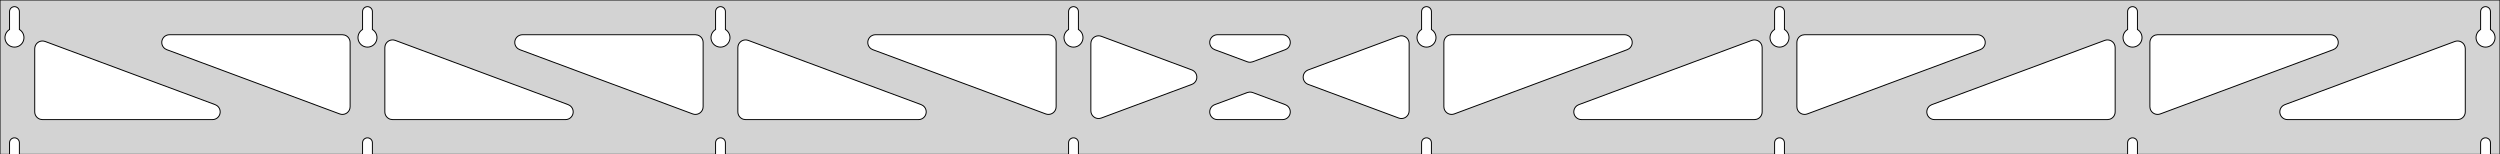 <?xml version="1.0" standalone="no"?>
<!DOCTYPE svg PUBLIC "-//W3C//DTD SVG 1.1//EN" "http://www.w3.org/Graphics/SVG/1.1/DTD/svg11.dtd">
<svg width="1296mm" height="80mm" viewBox="0 -80 1296 80" xmlns="http://www.w3.org/2000/svg" version="1.1">
<title>OpenSCAD Model</title>
<path d="
M 1296,-80 L 0,-80 L 0,-0 L 4.95,-0 L 4.95,-6 L 5.006,-6.53
 L 5.17,-7.037 L 5.437,-7.499 L 5.794,-7.895 L 6.225,-8.208 L 6.712,-8.425 L 7.233,-8.536
 L 7.767,-8.536 L 8.288,-8.425 L 8.775,-8.208 L 9.206,-7.895 L 9.563,-7.499 L 9.83,-7.037
 L 9.994,-6.53 L 10.05,-6 L 10.05,-0 L 187.95,-0 L 187.95,-6 L 188.006,-6.53
 L 188.17,-7.037 L 188.437,-7.499 L 188.794,-7.895 L 189.225,-8.208 L 189.712,-8.425 L 190.233,-8.536
 L 190.767,-8.536 L 191.288,-8.425 L 191.775,-8.208 L 192.206,-7.895 L 192.563,-7.499 L 192.83,-7.037
 L 192.994,-6.53 L 193.05,-6 L 193.05,-0 L 370.95,-0 L 370.95,-6 L 371.006,-6.53
 L 371.17,-7.037 L 371.437,-7.499 L 371.794,-7.895 L 372.225,-8.208 L 372.712,-8.425 L 373.233,-8.536
 L 373.767,-8.536 L 374.288,-8.425 L 374.775,-8.208 L 375.206,-7.895 L 375.563,-7.499 L 375.83,-7.037
 L 375.994,-6.53 L 376.05,-6 L 376.05,-0 L 553.95,-0 L 553.95,-6 L 554.006,-6.53
 L 554.17,-7.037 L 554.437,-7.499 L 554.794,-7.895 L 555.225,-8.208 L 555.712,-8.425 L 556.233,-8.536
 L 556.767,-8.536 L 557.288,-8.425 L 557.775,-8.208 L 558.206,-7.895 L 558.563,-7.499 L 558.83,-7.037
 L 558.994,-6.53 L 559.05,-6 L 559.05,-0 L 736.95,-0 L 736.95,-6 L 737.006,-6.53
 L 737.17,-7.037 L 737.437,-7.499 L 737.794,-7.895 L 738.225,-8.208 L 738.712,-8.425 L 739.233,-8.536
 L 739.767,-8.536 L 740.288,-8.425 L 740.775,-8.208 L 741.206,-7.895 L 741.563,-7.499 L 741.83,-7.037
 L 741.994,-6.53 L 742.05,-6 L 742.05,-0 L 919.95,-0 L 919.95,-6 L 920.006,-6.53
 L 920.17,-7.037 L 920.437,-7.499 L 920.794,-7.895 L 921.225,-8.208 L 921.712,-8.425 L 922.233,-8.536
 L 922.767,-8.536 L 923.288,-8.425 L 923.775,-8.208 L 924.206,-7.895 L 924.563,-7.499 L 924.83,-7.037
 L 924.994,-6.53 L 925.05,-6 L 925.05,-0 L 1102.95,-0 L 1102.95,-6 L 1103.01,-6.53
 L 1103.17,-7.037 L 1103.44,-7.499 L 1103.79,-7.895 L 1104.22,-8.208 L 1104.71,-8.425 L 1105.23,-8.536
 L 1105.77,-8.536 L 1106.29,-8.425 L 1106.77,-8.208 L 1107.21,-7.895 L 1107.56,-7.499 L 1107.83,-7.037
 L 1107.99,-6.53 L 1108.05,-6 L 1108.05,-0 L 1285.95,-0 L 1285.95,-6 L 1286.01,-6.53
 L 1286.17,-7.037 L 1286.44,-7.499 L 1286.79,-7.895 L 1287.22,-8.208 L 1287.71,-8.425 L 1288.23,-8.536
 L 1288.77,-8.536 L 1289.29,-8.425 L 1289.77,-8.208 L 1290.21,-7.895 L 1290.56,-7.499 L 1290.83,-7.037
 L 1290.99,-6.53 L 1291.05,-6 L 1291.05,-0 L 1296,-0 z
M 6.986,-55.607 L 6.477,-55.688 L 5.98,-55.821 L 5.499,-56.005 L 5.04,-56.239 L 4.608,-56.52
 L 4.208,-56.844 L 3.844,-57.208 L 3.52,-57.608 L 3.239,-58.04 L 3.005,-58.499 L 2.821,-58.98
 L 2.688,-59.477 L 2.607,-59.986 L 2.58,-60.5 L 2.607,-61.014 L 2.688,-61.523 L 2.821,-62.02
 L 3.005,-62.501 L 3.239,-62.96 L 3.52,-63.392 L 3.844,-63.792 L 4.208,-64.156 L 4.608,-64.48
 L 4.95,-64.702 L 4.95,-74 L 5.006,-74.53 L 5.17,-75.037 L 5.437,-75.499 L 5.794,-75.895
 L 6.225,-76.208 L 6.712,-76.425 L 7.233,-76.536 L 7.767,-76.536 L 8.288,-76.425 L 8.775,-76.208
 L 9.206,-75.895 L 9.563,-75.499 L 9.83,-75.037 L 9.994,-74.53 L 10.05,-74 L 10.05,-64.702
 L 10.392,-64.48 L 10.792,-64.156 L 11.156,-63.792 L 11.48,-63.392 L 11.761,-62.96 L 11.995,-62.501
 L 12.179,-62.02 L 12.312,-61.523 L 12.393,-61.014 L 12.42,-60.5 L 12.393,-59.986 L 12.312,-59.477
 L 12.179,-58.98 L 11.995,-58.499 L 11.761,-58.04 L 11.48,-57.608 L 11.156,-57.208 L 10.792,-56.844
 L 10.392,-56.52 L 9.96,-56.239 L 9.501,-56.005 L 9.02,-55.821 L 8.523,-55.688 L 8.014,-55.607
 L 7.5,-55.58 z
M 189.986,-55.607 L 189.477,-55.688 L 188.98,-55.821 L 188.499,-56.005 L 188.04,-56.239 L 187.608,-56.52
 L 187.208,-56.844 L 186.844,-57.208 L 186.52,-57.608 L 186.239,-58.04 L 186.005,-58.499 L 185.821,-58.98
 L 185.688,-59.477 L 185.607,-59.986 L 185.58,-60.5 L 185.607,-61.014 L 185.688,-61.523 L 185.821,-62.02
 L 186.005,-62.501 L 186.239,-62.96 L 186.52,-63.392 L 186.844,-63.792 L 187.208,-64.156 L 187.608,-64.48
 L 187.95,-64.702 L 187.95,-74 L 188.006,-74.53 L 188.17,-75.037 L 188.437,-75.499 L 188.794,-75.895
 L 189.225,-76.208 L 189.712,-76.425 L 190.233,-76.536 L 190.767,-76.536 L 191.288,-76.425 L 191.775,-76.208
 L 192.206,-75.895 L 192.563,-75.499 L 192.83,-75.037 L 192.994,-74.53 L 193.05,-74 L 193.05,-64.702
 L 193.392,-64.48 L 193.792,-64.156 L 194.156,-63.792 L 194.48,-63.392 L 194.761,-62.96 L 194.995,-62.501
 L 195.179,-62.02 L 195.312,-61.523 L 195.393,-61.014 L 195.42,-60.5 L 195.393,-59.986 L 195.312,-59.477
 L 195.179,-58.98 L 194.995,-58.499 L 194.761,-58.04 L 194.48,-57.608 L 194.156,-57.208 L 193.792,-56.844
 L 193.392,-56.52 L 192.96,-56.239 L 192.501,-56.005 L 192.02,-55.821 L 191.523,-55.688 L 191.014,-55.607
 L 190.5,-55.58 z
M 372.986,-55.607 L 372.477,-55.688 L 371.98,-55.821 L 371.499,-56.005 L 371.04,-56.239 L 370.608,-56.52
 L 370.208,-56.844 L 369.844,-57.208 L 369.52,-57.608 L 369.239,-58.04 L 369.005,-58.499 L 368.821,-58.98
 L 368.688,-59.477 L 368.607,-59.986 L 368.58,-60.5 L 368.607,-61.014 L 368.688,-61.523 L 368.821,-62.02
 L 369.005,-62.501 L 369.239,-62.96 L 369.52,-63.392 L 369.844,-63.792 L 370.208,-64.156 L 370.608,-64.48
 L 370.95,-64.702 L 370.95,-74 L 371.006,-74.53 L 371.17,-75.037 L 371.437,-75.499 L 371.794,-75.895
 L 372.225,-76.208 L 372.712,-76.425 L 373.233,-76.536 L 373.767,-76.536 L 374.288,-76.425 L 374.775,-76.208
 L 375.206,-75.895 L 375.563,-75.499 L 375.83,-75.037 L 375.994,-74.53 L 376.05,-74 L 376.05,-64.702
 L 376.392,-64.48 L 376.792,-64.156 L 377.156,-63.792 L 377.48,-63.392 L 377.761,-62.96 L 377.995,-62.501
 L 378.179,-62.02 L 378.312,-61.523 L 378.393,-61.014 L 378.42,-60.5 L 378.393,-59.986 L 378.312,-59.477
 L 378.179,-58.98 L 377.995,-58.499 L 377.761,-58.04 L 377.48,-57.608 L 377.156,-57.208 L 376.792,-56.844
 L 376.392,-56.52 L 375.96,-56.239 L 375.501,-56.005 L 375.02,-55.821 L 374.523,-55.688 L 374.014,-55.607
 L 373.5,-55.58 z
M 555.986,-55.607 L 555.477,-55.688 L 554.98,-55.821 L 554.499,-56.005 L 554.04,-56.239 L 553.608,-56.52
 L 553.208,-56.844 L 552.844,-57.208 L 552.52,-57.608 L 552.239,-58.04 L 552.005,-58.499 L 551.821,-58.98
 L 551.688,-59.477 L 551.607,-59.986 L 551.58,-60.5 L 551.607,-61.014 L 551.688,-61.523 L 551.821,-62.02
 L 552.005,-62.501 L 552.239,-62.96 L 552.52,-63.392 L 552.844,-63.792 L 553.208,-64.156 L 553.608,-64.48
 L 553.95,-64.702 L 553.95,-74 L 554.006,-74.53 L 554.17,-75.037 L 554.437,-75.499 L 554.794,-75.895
 L 555.225,-76.208 L 555.712,-76.425 L 556.233,-76.536 L 556.767,-76.536 L 557.288,-76.425 L 557.775,-76.208
 L 558.206,-75.895 L 558.563,-75.499 L 558.83,-75.037 L 558.994,-74.53 L 559.05,-74 L 559.05,-64.702
 L 559.392,-64.48 L 559.792,-64.156 L 560.156,-63.792 L 560.48,-63.392 L 560.761,-62.96 L 560.995,-62.501
 L 561.179,-62.02 L 561.312,-61.523 L 561.393,-61.014 L 561.42,-60.5 L 561.393,-59.986 L 561.312,-59.477
 L 561.179,-58.98 L 560.995,-58.499 L 560.761,-58.04 L 560.48,-57.608 L 560.156,-57.208 L 559.792,-56.844
 L 559.392,-56.52 L 558.96,-56.239 L 558.501,-56.005 L 558.02,-55.821 L 557.523,-55.688 L 557.014,-55.607
 L 556.5,-55.58 z
M 738.986,-55.607 L 738.477,-55.688 L 737.98,-55.821 L 737.499,-56.005 L 737.04,-56.239 L 736.608,-56.52
 L 736.208,-56.844 L 735.844,-57.208 L 735.52,-57.608 L 735.239,-58.04 L 735.005,-58.499 L 734.821,-58.98
 L 734.688,-59.477 L 734.607,-59.986 L 734.58,-60.5 L 734.607,-61.014 L 734.688,-61.523 L 734.821,-62.02
 L 735.005,-62.501 L 735.239,-62.96 L 735.52,-63.392 L 735.844,-63.792 L 736.208,-64.156 L 736.608,-64.48
 L 736.95,-64.702 L 736.95,-74 L 737.006,-74.53 L 737.17,-75.037 L 737.437,-75.499 L 737.794,-75.895
 L 738.225,-76.208 L 738.712,-76.425 L 739.233,-76.536 L 739.767,-76.536 L 740.288,-76.425 L 740.775,-76.208
 L 741.206,-75.895 L 741.563,-75.499 L 741.83,-75.037 L 741.994,-74.53 L 742.05,-74 L 742.05,-64.702
 L 742.392,-64.48 L 742.792,-64.156 L 743.156,-63.792 L 743.48,-63.392 L 743.761,-62.96 L 743.995,-62.501
 L 744.179,-62.02 L 744.312,-61.523 L 744.393,-61.014 L 744.42,-60.5 L 744.393,-59.986 L 744.312,-59.477
 L 744.179,-58.98 L 743.995,-58.499 L 743.761,-58.04 L 743.48,-57.608 L 743.156,-57.208 L 742.792,-56.844
 L 742.392,-56.52 L 741.96,-56.239 L 741.501,-56.005 L 741.02,-55.821 L 740.523,-55.688 L 740.014,-55.607
 L 739.5,-55.58 z
M 921.986,-55.607 L 921.477,-55.688 L 920.98,-55.821 L 920.499,-56.005 L 920.04,-56.239 L 919.608,-56.52
 L 919.208,-56.844 L 918.844,-57.208 L 918.52,-57.608 L 918.239,-58.04 L 918.005,-58.499 L 917.821,-58.98
 L 917.688,-59.477 L 917.607,-59.986 L 917.58,-60.5 L 917.607,-61.014 L 917.688,-61.523 L 917.821,-62.02
 L 918.005,-62.501 L 918.239,-62.96 L 918.52,-63.392 L 918.844,-63.792 L 919.208,-64.156 L 919.608,-64.48
 L 919.95,-64.702 L 919.95,-74 L 920.006,-74.53 L 920.17,-75.037 L 920.437,-75.499 L 920.794,-75.895
 L 921.225,-76.208 L 921.712,-76.425 L 922.233,-76.536 L 922.767,-76.536 L 923.288,-76.425 L 923.775,-76.208
 L 924.206,-75.895 L 924.563,-75.499 L 924.83,-75.037 L 924.994,-74.53 L 925.05,-74 L 925.05,-64.702
 L 925.392,-64.48 L 925.792,-64.156 L 926.156,-63.792 L 926.48,-63.392 L 926.761,-62.96 L 926.995,-62.501
 L 927.179,-62.02 L 927.312,-61.523 L 927.393,-61.014 L 927.42,-60.5 L 927.393,-59.986 L 927.312,-59.477
 L 927.179,-58.98 L 926.995,-58.499 L 926.761,-58.04 L 926.48,-57.608 L 926.156,-57.208 L 925.792,-56.844
 L 925.392,-56.52 L 924.96,-56.239 L 924.501,-56.005 L 924.02,-55.821 L 923.523,-55.688 L 923.014,-55.607
 L 922.5,-55.58 z
M 1104.99,-55.607 L 1104.48,-55.688 L 1103.98,-55.821 L 1103.5,-56.005 L 1103.04,-56.239 L 1102.61,-56.52
 L 1102.21,-56.844 L 1101.84,-57.208 L 1101.52,-57.608 L 1101.24,-58.04 L 1101.01,-58.499 L 1100.82,-58.98
 L 1100.69,-59.477 L 1100.61,-59.986 L 1100.58,-60.5 L 1100.61,-61.014 L 1100.69,-61.523 L 1100.82,-62.02
 L 1101.01,-62.501 L 1101.24,-62.96 L 1101.52,-63.392 L 1101.84,-63.792 L 1102.21,-64.156 L 1102.61,-64.48
 L 1102.95,-64.702 L 1102.95,-74 L 1103.01,-74.53 L 1103.17,-75.037 L 1103.44,-75.499 L 1103.79,-75.895
 L 1104.23,-76.208 L 1104.71,-76.425 L 1105.23,-76.536 L 1105.77,-76.536 L 1106.29,-76.425 L 1106.77,-76.208
 L 1107.21,-75.895 L 1107.56,-75.499 L 1107.83,-75.037 L 1107.99,-74.53 L 1108.05,-74 L 1108.05,-64.702
 L 1108.39,-64.48 L 1108.79,-64.156 L 1109.16,-63.792 L 1109.48,-63.392 L 1109.76,-62.96 L 1109.99,-62.501
 L 1110.18,-62.02 L 1110.31,-61.523 L 1110.39,-61.014 L 1110.42,-60.5 L 1110.39,-59.986 L 1110.31,-59.477
 L 1110.18,-58.98 L 1109.99,-58.499 L 1109.76,-58.04 L 1109.48,-57.608 L 1109.16,-57.208 L 1108.79,-56.844
 L 1108.39,-56.52 L 1107.96,-56.239 L 1107.5,-56.005 L 1107.02,-55.821 L 1106.52,-55.688 L 1106.01,-55.607
 L 1105.5,-55.58 z
M 1287.99,-55.607 L 1287.48,-55.688 L 1286.98,-55.821 L 1286.5,-56.005 L 1286.04,-56.239 L 1285.61,-56.52
 L 1285.21,-56.844 L 1284.84,-57.208 L 1284.52,-57.608 L 1284.24,-58.04 L 1284.01,-58.499 L 1283.82,-58.98
 L 1283.69,-59.477 L 1283.61,-59.986 L 1283.58,-60.5 L 1283.61,-61.014 L 1283.69,-61.523 L 1283.82,-62.02
 L 1284.01,-62.501 L 1284.24,-62.96 L 1284.52,-63.392 L 1284.84,-63.792 L 1285.21,-64.156 L 1285.61,-64.48
 L 1285.95,-64.702 L 1285.95,-74 L 1286.01,-74.53 L 1286.17,-75.037 L 1286.44,-75.499 L 1286.79,-75.895
 L 1287.23,-76.208 L 1287.71,-76.425 L 1288.23,-76.536 L 1288.77,-76.536 L 1289.29,-76.425 L 1289.77,-76.208
 L 1290.21,-75.895 L 1290.56,-75.499 L 1290.83,-75.037 L 1290.99,-74.53 L 1291.05,-74 L 1291.05,-64.702
 L 1291.39,-64.48 L 1291.79,-64.156 L 1292.16,-63.792 L 1292.48,-63.392 L 1292.76,-62.96 L 1292.99,-62.501
 L 1293.18,-62.02 L 1293.31,-61.523 L 1293.39,-61.014 L 1293.42,-60.5 L 1293.39,-59.986 L 1293.31,-59.477
 L 1293.18,-58.98 L 1292.99,-58.499 L 1292.76,-58.04 L 1292.48,-57.608 L 1292.16,-57.208 L 1291.79,-56.844
 L 1291.39,-56.52 L 1290.96,-56.239 L 1290.5,-56.005 L 1290.02,-55.821 L 1289.52,-55.688 L 1289.01,-55.607
 L 1288.5,-55.58 z
M 751.423,-20.835 L 750.646,-21.143 L 749.949,-21.606 L 749.365,-22.203 L 748.917,-22.91 L 748.625,-23.693
 L 748.5,-24.687 L 748.5,-58 L 748.587,-58.832 L 748.846,-59.627 L 749.264,-60.351 L 749.823,-60.973
 L 750.5,-61.464 L 751.264,-61.804 L 752.5,-62 L 842.151,-62 L 842.983,-61.913 L 843.778,-61.654
 L 844.502,-61.236 L 845.124,-60.676 L 845.615,-60 L 845.955,-59.236 L 846.129,-58.418 L 846.129,-57.582
 L 845.955,-56.764 L 845.615,-56 L 845.124,-55.324 L 844.502,-54.764 L 843.544,-54.251 L 753.893,-20.938
 L 753.083,-20.73 L 752.248,-20.695 z
M 647.417,-47.767 L 646.607,-47.975 L 629.719,-54.251 L 628.761,-54.764 L 628.139,-55.324 L 627.648,-56
 L 627.308,-56.764 L 627.134,-57.582 L 627.134,-58.418 L 627.308,-59.236 L 627.648,-60 L 628.139,-60.676
 L 628.761,-61.236 L 629.485,-61.654 L 630.28,-61.913 L 631.112,-62 L 664.888,-62 L 665.965,-61.852
 L 666.742,-61.544 L 667.438,-61.081 L 668.023,-60.484 L 668.471,-59.778 L 668.763,-58.994 L 668.884,-58.166
 L 668.832,-57.332 L 668.607,-56.526 L 668.219,-55.785 L 667.686,-55.141 L 667.03,-54.622 L 666.281,-54.251
 L 649.393,-47.975 L 648.252,-47.733 z
M 542.917,-20.73 L 542.107,-20.938 L 452.456,-54.251 L 451.498,-54.764 L 450.876,-55.324 L 450.385,-56
 L 450.045,-56.764 L 449.871,-57.582 L 449.871,-58.418 L 450.045,-59.236 L 450.385,-60 L 450.876,-60.676
 L 451.498,-61.236 L 452.222,-61.654 L 453.017,-61.913 L 453.849,-62 L 543.5,-62 L 544.736,-61.804
 L 545.5,-61.464 L 546.177,-60.973 L 546.736,-60.351 L 547.154,-59.627 L 547.413,-58.832 L 547.5,-58
 L 547.5,-24.687 L 547.375,-23.693 L 547.083,-22.91 L 546.635,-22.203 L 546.051,-21.606 L 545.354,-21.143
 L 544.577,-20.835 L 543.752,-20.695 z
M 359.917,-20.73 L 359.107,-20.938 L 269.456,-54.251 L 268.498,-54.764 L 267.876,-55.324 L 267.385,-56
 L 267.045,-56.764 L 266.871,-57.582 L 266.871,-58.418 L 267.045,-59.236 L 267.385,-60 L 267.876,-60.676
 L 268.498,-61.236 L 269.222,-61.654 L 270.017,-61.913 L 270.849,-62 L 360.5,-62 L 361.736,-61.804
 L 362.5,-61.464 L 363.177,-60.973 L 363.736,-60.351 L 364.154,-59.627 L 364.413,-58.832 L 364.5,-58
 L 364.5,-24.687 L 364.375,-23.693 L 364.083,-22.91 L 363.635,-22.203 L 363.051,-21.606 L 362.354,-21.143
 L 361.577,-20.835 L 360.752,-20.695 z
M 1117.42,-20.835 L 1116.65,-21.143 L 1115.95,-21.606 L 1115.36,-22.203 L 1114.92,-22.91 L 1114.63,-23.693
 L 1114.5,-24.687 L 1114.5,-58 L 1114.59,-58.832 L 1114.85,-59.627 L 1115.26,-60.351 L 1115.82,-60.973
 L 1116.5,-61.464 L 1117.26,-61.804 L 1118.5,-62 L 1208.15,-62 L 1208.98,-61.913 L 1209.78,-61.654
 L 1210.5,-61.236 L 1211.12,-60.676 L 1211.62,-60 L 1211.96,-59.236 L 1212.13,-58.418 L 1212.13,-57.582
 L 1211.96,-56.764 L 1211.62,-56 L 1211.12,-55.324 L 1210.5,-54.764 L 1209.54,-54.251 L 1119.89,-20.938
 L 1119.08,-20.73 L 1118.25,-20.695 z
M 176.917,-20.73 L 176.107,-20.938 L 86.456,-54.251 L 85.498,-54.764 L 84.876,-55.324 L 84.385,-56
 L 84.045,-56.764 L 83.871,-57.582 L 83.871,-58.418 L 84.045,-59.236 L 84.385,-60 L 84.876,-60.676
 L 85.498,-61.236 L 86.222,-61.654 L 87.017,-61.913 L 87.849,-62 L 177.5,-62 L 178.736,-61.804
 L 179.5,-61.464 L 180.177,-60.973 L 180.736,-60.351 L 181.154,-59.627 L 181.413,-58.832 L 181.5,-58
 L 181.5,-24.687 L 181.375,-23.693 L 181.083,-22.91 L 180.635,-22.203 L 180.051,-21.606 L 179.354,-21.143
 L 178.577,-20.835 L 177.752,-20.695 z
M 934.423,-20.835 L 933.646,-21.143 L 932.949,-21.606 L 932.365,-22.203 L 931.917,-22.91 L 931.625,-23.693
 L 931.5,-24.687 L 931.5,-58 L 931.587,-58.832 L 931.846,-59.627 L 932.264,-60.351 L 932.823,-60.973
 L 933.5,-61.464 L 934.264,-61.804 L 935.5,-62 L 1025.15,-62 L 1025.98,-61.913 L 1026.78,-61.654
 L 1027.5,-61.236 L 1028.12,-60.676 L 1028.62,-60 L 1028.96,-59.236 L 1029.13,-58.418 L 1029.13,-57.582
 L 1028.96,-56.764 L 1028.62,-56 L 1028.12,-55.324 L 1027.5,-54.764 L 1026.54,-54.251 L 936.893,-20.938
 L 936.083,-20.73 L 935.248,-20.695 z
M 569.082,-18.577 L 568.264,-18.751 L 567.5,-19.091 L 566.823,-19.583 L 566.264,-20.204 L 565.846,-20.928
 L 565.587,-21.724 L 565.5,-22.555 L 565.5,-57.445 L 565.625,-58.438 L 565.917,-59.222 L 566.365,-59.928
 L 566.949,-60.526 L 567.646,-60.989 L 568.423,-61.297 L 569.248,-61.437 L 570.083,-61.402 L 570.893,-61.194
 L 617.84,-43.749 L 618.301,-43.544 L 618.997,-43.081 L 619.582,-42.484 L 620.03,-41.778 L 620.321,-40.994
 L 620.443,-40.166 L 620.391,-39.332 L 620.165,-38.526 L 619.778,-37.785 L 619.245,-37.141 L 618.589,-36.622
 L 617.84,-36.251 L 570.893,-18.806 L 569.918,-18.577 z
M 725.917,-18.598 L 725.107,-18.806 L 678.16,-36.251 L 677.699,-36.456 L 677.003,-36.919 L 676.418,-37.516
 L 675.97,-38.222 L 675.679,-39.006 L 675.557,-39.834 L 675.609,-40.668 L 675.835,-41.474 L 676.222,-42.215
 L 676.755,-42.859 L 677.411,-43.378 L 678.16,-43.749 L 725.107,-61.194 L 726.082,-61.423 L 726.918,-61.423
 L 727.736,-61.249 L 728.5,-60.909 L 729.177,-60.417 L 729.736,-59.796 L 730.154,-59.072 L 730.413,-58.276
 L 730.5,-57.445 L 730.5,-22.555 L 730.375,-21.562 L 730.083,-20.778 L 729.635,-20.072 L 729.051,-19.474
 L 728.354,-19.011 L 727.577,-18.703 L 726.752,-18.563 z
M 203.5,-18 L 202.264,-18.196 L 201.5,-18.536 L 200.823,-19.027 L 200.264,-19.649 L 199.846,-20.373
 L 199.587,-21.168 L 199.5,-22 L 199.5,-55.313 L 199.625,-56.307 L 199.917,-57.09 L 200.365,-57.797
 L 200.949,-58.394 L 201.646,-58.857 L 202.423,-59.165 L 203.248,-59.305 L 204.083,-59.27 L 204.893,-59.062
 L 294.544,-25.75 L 295.502,-25.236 L 296.124,-24.677 L 296.615,-24 L 296.955,-23.236 L 297.129,-22.418
 L 297.129,-21.582 L 296.955,-20.764 L 296.615,-20 L 296.124,-19.323 L 295.502,-18.764 L 294.778,-18.346
 L 293.983,-18.087 L 293.151,-18 z
M 386.5,-18 L 385.264,-18.196 L 384.5,-18.536 L 383.823,-19.027 L 383.264,-19.649 L 382.846,-20.373
 L 382.587,-21.168 L 382.5,-22 L 382.5,-55.313 L 382.625,-56.307 L 382.917,-57.09 L 383.365,-57.797
 L 383.949,-58.394 L 384.646,-58.857 L 385.423,-59.165 L 386.248,-59.305 L 387.083,-59.27 L 387.893,-59.062
 L 477.544,-25.75 L 478.502,-25.236 L 479.124,-24.677 L 479.615,-24 L 479.955,-23.236 L 480.129,-22.418
 L 480.129,-21.582 L 479.955,-20.764 L 479.615,-20 L 479.124,-19.323 L 478.502,-18.764 L 477.778,-18.346
 L 476.983,-18.087 L 476.151,-18 z
M 819.849,-18 L 819.017,-18.087 L 818.222,-18.346 L 817.498,-18.764 L 816.876,-19.323 L 816.385,-20
 L 816.045,-20.764 L 815.871,-21.582 L 815.871,-22.418 L 816.045,-23.236 L 816.385,-24 L 816.876,-24.677
 L 817.498,-25.236 L 818.456,-25.75 L 908.107,-59.062 L 908.917,-59.27 L 909.752,-59.305 L 910.577,-59.165
 L 911.354,-58.857 L 912.051,-58.394 L 912.635,-57.797 L 913.083,-57.09 L 913.375,-56.307 L 913.5,-55.313
 L 913.5,-22 L 913.413,-21.168 L 913.154,-20.373 L 912.736,-19.649 L 912.177,-19.027 L 911.5,-18.536
 L 910.736,-18.196 L 909.5,-18 z
M 1002.85,-18 L 1002.02,-18.087 L 1001.22,-18.346 L 1000.5,-18.764 L 999.876,-19.323 L 999.385,-20
 L 999.045,-20.764 L 998.871,-21.582 L 998.871,-22.418 L 999.045,-23.236 L 999.385,-24 L 999.876,-24.677
 L 1000.5,-25.236 L 1001.46,-25.75 L 1091.11,-59.062 L 1091.92,-59.27 L 1092.75,-59.305 L 1093.58,-59.165
 L 1094.35,-58.857 L 1095.05,-58.394 L 1095.64,-57.797 L 1096.08,-57.09 L 1096.37,-56.307 L 1096.5,-55.313
 L 1096.5,-22 L 1096.41,-21.168 L 1096.15,-20.373 L 1095.74,-19.649 L 1095.18,-19.027 L 1094.5,-18.536
 L 1093.74,-18.196 L 1092.5,-18 z
M 22,-18 L 20.764,-18.196 L 20,-18.536 L 19.323,-19.027 L 18.764,-19.649 L 18.346,-20.373
 L 18.087,-21.168 L 18,-22 L 18,-54.756 L 18.125,-55.749 L 18.417,-56.533 L 18.864,-57.239
 L 19.45,-57.837 L 20.146,-58.3 L 20.923,-58.608 L 21.748,-58.748 L 22.583,-58.713 L 23.393,-58.505
 L 111.544,-25.75 L 112.502,-25.236 L 113.124,-24.677 L 113.615,-24 L 113.955,-23.236 L 114.129,-22.418
 L 114.129,-21.582 L 113.955,-20.764 L 113.615,-20 L 113.124,-19.323 L 112.502,-18.764 L 111.778,-18.346
 L 110.983,-18.087 L 110.151,-18 z
M 1185.85,-18 L 1185.02,-18.087 L 1184.22,-18.346 L 1183.5,-18.764 L 1182.88,-19.323 L 1182.38,-20
 L 1182.04,-20.764 L 1181.87,-21.582 L 1181.87,-22.418 L 1182.04,-23.236 L 1182.38,-24 L 1182.88,-24.677
 L 1183.5,-25.236 L 1184.46,-25.75 L 1272.61,-58.505 L 1273.42,-58.713 L 1274.25,-58.748 L 1275.08,-58.608
 L 1275.85,-58.3 L 1276.55,-57.837 L 1277.14,-57.239 L 1277.58,-56.533 L 1277.87,-55.749 L 1278,-54.756
 L 1278,-22 L 1277.91,-21.168 L 1277.65,-20.373 L 1277.24,-19.649 L 1276.68,-19.027 L 1276,-18.536
 L 1275.24,-18.196 L 1274,-18 z
M 631.112,-18 L 630.035,-18.148 L 629.258,-18.456 L 628.562,-18.919 L 627.977,-19.516 L 627.529,-20.222
 L 627.237,-21.006 L 627.116,-21.834 L 627.168,-22.668 L 627.393,-23.474 L 627.781,-24.215 L 628.314,-24.859
 L 628.97,-25.378 L 629.719,-25.75 L 646.607,-32.025 L 647.748,-32.267 L 648.583,-32.233 L 649.393,-32.025
 L 666.281,-25.75 L 667.239,-25.236 L 667.861,-24.677 L 668.352,-24 L 668.692,-23.236 L 668.866,-22.418
 L 668.866,-21.582 L 668.692,-20.764 L 668.352,-20 L 667.861,-19.323 L 667.239,-18.764 L 666.515,-18.346
 L 665.72,-18.087 L 664.888,-18 z
" stroke="black" fill="lightgray" stroke-width="0.5"/>
</svg>
